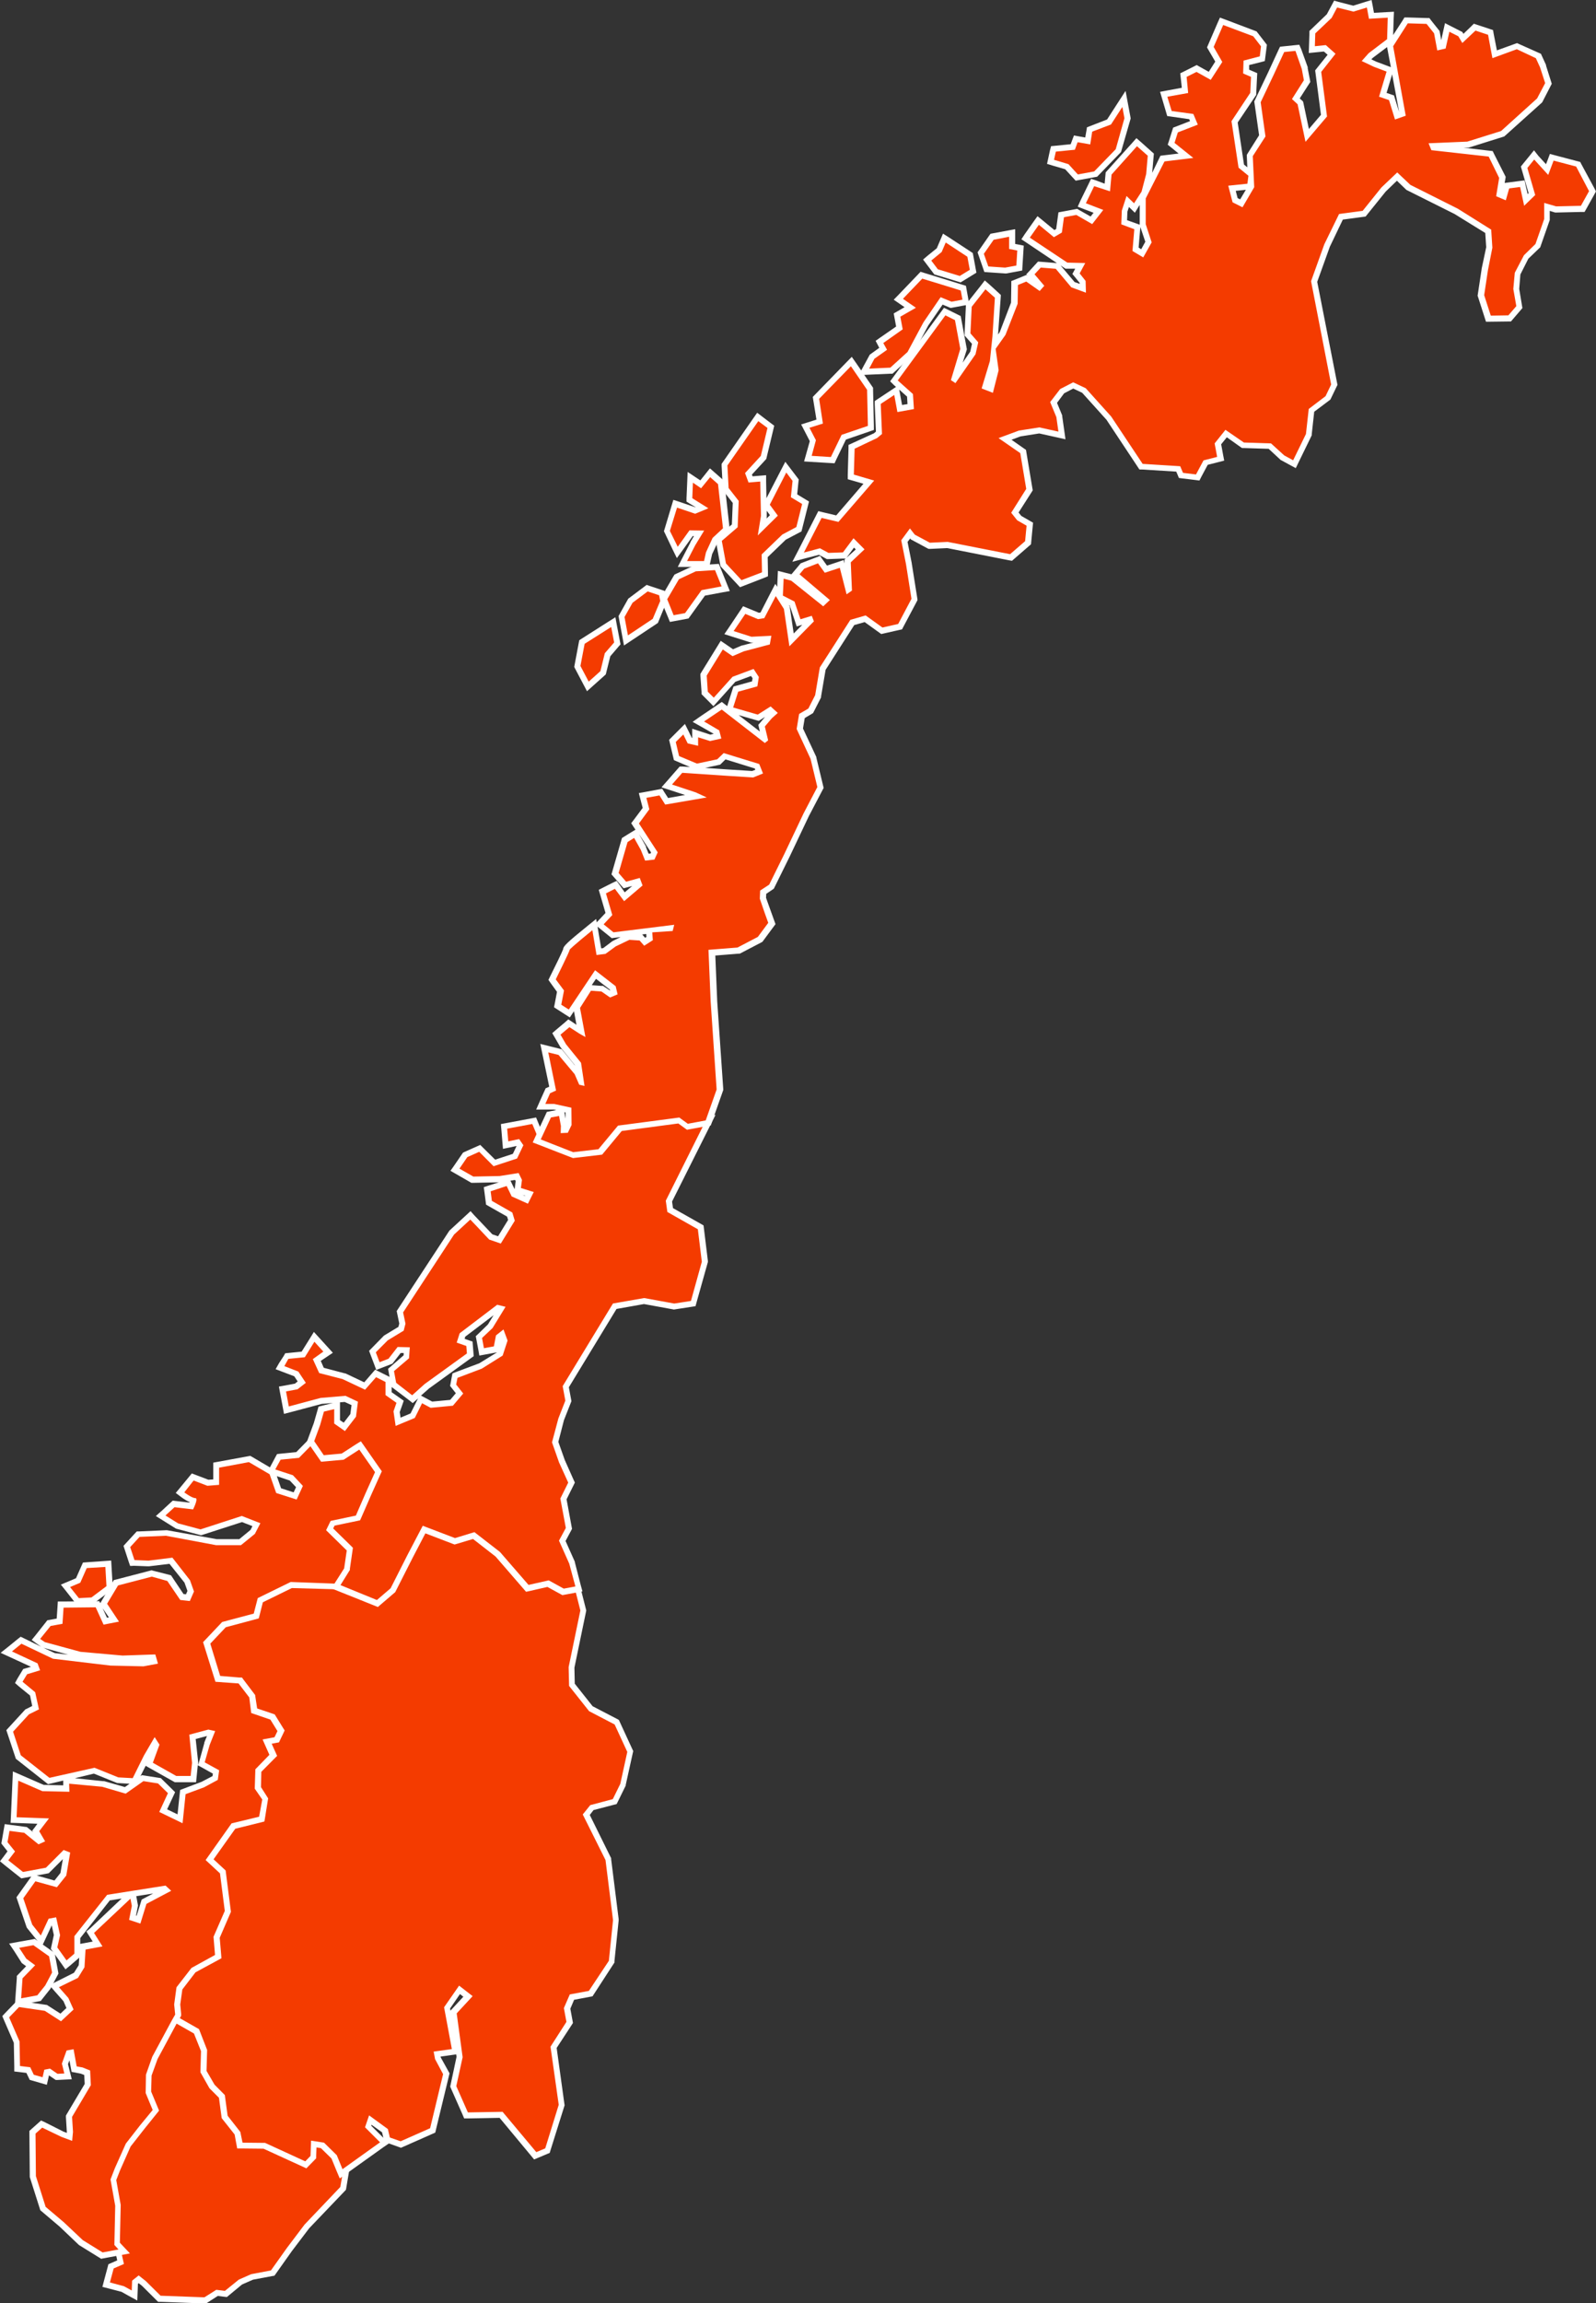 <svg xmlns="http://www.w3.org/2000/svg" viewBox="0 0 425.02 612.96">
  <rect x="0" y="0" width="425.02" height="612.96" fill="#333333" stroke="none"/>
  <g id="Layer_2" data-name="Layer 2">
    <g id="norge">
      <g id="vestlandet">
        <path d="M42.41,611.75l-4.1-4.08-1.41-1.12-1,.8-.15,3.53-3.17-1.71-4.37-1.12,1.26-4.87L32.1,602l-.59-2.72-1.45-1.83.2-10-1-7.52L32,572.28,34.47,568l3-3.08,2.75-3.5-1.67-4.23,0-6.47,3-7.15,4.44-7.1.55.13c.26.07,6.4,1.59,8.11,7.32,1.23,4.16.79,6.13.42,7l1.59,3.57,3,3.68.93,5.06L64,567.9l.44,2.32,6.2.37,7.83,3.18,2.65,1.41,1.37-1.39.17-4.35,3.61.88,3.09,2.77L92.08,578l-.8,4.55-9.58,10L77,598.67l-4.43,6.25-5.49,1L64,607.26l-3.87,3.18-2.38-.3-3.17,2Z" style="fill: #f43b00"/>
        <path d="M46.47,537.36s5.93,1.38,7.52,6.76.31,6.69.31,6.69l1.82,4,2.9,3.61.94,5,3.35,4.71.51,2.74,6.71.41,7.67,3.07,3.17,1.67,2-2,.14-3.7L86,571l2.84,2.55L91.31,578l-.68,4L81.11,592l-4.69,6.21-4.27,6-5.26,1-3.28,1.44-3.71,3-2.3-.28-3.17,2-11.67-.43-3.89-3.86-1.94-1.54-1.75,1.39-.1,2.62L33,608.41l-3.73-1,1-3.73L33,602.5,32.22,599l-1.39-1.75.2-9.74-1-7.39,2.63-7.47,2.43-4.12,3-3.07,3.07-3.88L39.35,557l0-6.17,3-6.94,4.1-6.56Zm-.75-1.8-.6,1L41,543.07l-.06.11-.05.12-3,6.94-.13.29v.32l0,6.16v.31l.11.29,1.45,3.67-2.44,3.12-2.92,3-.14.15-.09.16L31.3,571.8l-.07.14-.06.14-2.61,7.46-.13.36.05.39,1,7.25-.19,9.62v.57l.35.45,1.16,1.47.42,1.89-1.65.72-.71.31-.19.75-1,3.73-.4,1.54,1.53.39,3.54.92L34.31,611l2.25,1.22.1-2.55.07-1.9.2-.16.89.7,3.85,3.83.44.43h.62L54.4,613h.49l.41-.26L58,611l1.74.22.68.07.52-.43,3.52-2.91,2.92-1.28,5.07-.95.64-.11.37-.52,4.25-6,4.63-6.1,9.45-9.88.33-.35.09-.48.67-4,.09-.55-.27-.48-2.49-4.51-.13-.23-.2-.19L87,569.75l-.29-.27-.39-.09-2.48-.61L82,568.33l-.08,1.93-.12,3.08-.73.75L79,573l-.08,0h-.08l-7.67-3.08-.23-.09h-.26l-5.46-.34-.28-1.53-.06-.35-.21-.28-3.17-4.42-.87-4.69-.08-.38-.24-.31L57.5,554l-1.43-3.17c.42-1.18.61-3.34-.54-7.19-1.83-6.2-8.4-7.8-8.68-7.86l-1.11-.26Z" style="fill: #fff"/>
      </g>
      <g id="ostlandet">
        <path d="M88.94,574l-3.11-3-2.31-.36-.13,3.48-2,2.07-11-5.08L63.8,571l-.6-3.27-3.4-4.35-.74-5.46-2.63-2.65-2.24-4,.16-5.59-2-5.11-5.67-3.23-.32-5.13,2-5.46,6-4.85L57.31,520l-.41-4.65,2.79-6.72-1-8.51-.35-1.85-3.59-3.31,6.88-9.65,7-1.71L69.9,479l-2.07-2.85v-5.39l3.84-3.87-2-4.28,3.54-.66.48-1.74-1.93-2.81-5.08-1.59-.62-3.46-2.6-3.84-6.36-.66L54,436.74l5.13-5.22,8.12-2.19,1.25-4.07,9.14-4.54,12.15.5,10.8,4.3,3.33-3.12,4.17-8.3,4.3-8.18,8.83,3,5.18-1.62,6.92,5.42,6.34,6.93,1.33,1.89,4.83-1.21,4.47,2.1,3.45-.46,1.66,6.57-3.14,15.13.11,4.63,5.06,6.38,6.9,3.59,3.59,7.79L166,475l-2.24,4.47L157.65,481l-1.51,1.9L162,494.75l2,16.17L162.86,522l-5.6,8.48-5,.93-1.3,3,.7,3.75-4.26,6.62,2.18,15.34-3.8,12.16-3.26,1.37-9.06-10.91-9.39.16-3.41-7.75,1.73-7.8-1.64-11.89,3.9-4.23-2.25-1.75-3.29,4.8L121.28,546l-4.86.68.21,1.11,2.23,4.12-3.64,15.07-8.48,3.76-3.58-1.29L102.6,567l-3.92-2.83-.57,1.72,4.29,4.33-11.61,8.29Z" style="fill: #f43b00"/>
        <path d="M112.76,406.89l8.44,2.9,5-1.59,6.55,5.13,6.27,6.85,1.59,2.27,5.08-1.27,4.42,2.09,3-.39,1.44,5.7-3.12,15.08.12,5,5.33,6.72,6.8,3.54,3.37,7.3-1.86,8.5-2,4.07-6,1.59-2,2.49L161.25,495l2,16-1.11,10.82-5.32,8-5.08.94-1.58,3.64.68,3.67-4.24,6.6,2.19,15.47-3.59,11.59-2.38,1L133.84,562l-9.24.16-3.09-7,1.69-7.69-1.58-11.67,4.24-4.58-3.6-2.8-4,5.76,2.07,11.12-4.85.68.38,2,2.14,4-3.46,14.39-7.85,3.47-2.87-1-.53-2.25-5-3.64-1.08,3.17,4,4-10,7.15-1.52-3.72-3.4-3.34-3.45-.54-.15,4.07-1.4,1.44-10.7-4.91-6-.06L64,567.36l-3.38-4.31-.75-5.51-2.74-2.77L55,551.11l.16-5.56L53,540l-5.55-3.17-.28-4.55L49,527.22l5.76-4.65,3.43-2.17-.43-4.94,2.79-6.73L59.46,500l-.4-2.16-3.28-3L62.09,486l7.13-1.75,1.59-5.38-2.15-3v-4.81l4-4-1.77-3.86,3-.57.7-2.57-2.29-3.34-4.89-1.52L66.85,452,64,447.75l-6.21-.65-2.88-10.16,4.65-4.76,8.35-2.25,1.27-4.16,8.66-4.26,11.8.49,11.1,4.43,3.8-3.55,4.24-8.43,4-7.57Zm-.84-1.95-.62,1.2-4,7.57-4.12,8.2-2.86,2.68-10.21-4.06-.24-.11h-.27l-11.76-.5h-.4l-.37.18-8.66,4.3-.61.3-.2.66-1,3.29-7.5,2-.41.11-.3.31-4.66,4.76-.65.66.26.89,2.89,10.16.29,1,1.07.11,5.46.58,2.29,3.38.47,2.81.17.95.91.29,4.37,1.37,1.58,2.28-.24.9-2.06.38-2,.38.85,1.85,1.3,2.85L67.5,470l-.46.46v6l.3.42L69,479.16l-1.1,3.75-6.24,1.53-.58.14-.34.48-6.34,8.84-.8,1.15,1,.94,2.88,2.66.3,1.59,1,8.26-2.62,6.35-.15.36v.39l.35,4-2.62,1.66-.08,0-.07.06L47.89,526l-.3.26-.15.42-1.81,5.14-.11.31v.33L45.8,537l.06.85.73.43,5.06,2.88,1.88,4.69-.15,5.22v.43l.23.39,2.07,3.66.1.19.15.14,2.38,2.39.67,5,.06.42.27.34,3.17,4,.45,2.45.24,1.28h1.31l5.7.06,10.4,4.76,1,.47.79-.8,1.41-1.44.42-.44v-.61l.08-2.28,1.18.19,2.81,2.75,1.42,3.45.79,1.86,1.63-1.17,10-7.14,1.45-1,2.63.94.59.21.58-.25,7.84-3.47.72-.32.18-.79,3.48-14.4.14-.59-.3-.53-2.07-3.74v-.18l3.21-.45.93-.13.09.65L120,554.78l-.11.51.2.47,3.1,7,.42,1h1l8.44-.15,8.44,10.16.75.91,1.09-.46,2.38-1,.68-.29.21-.7,3.65-11.63.11-.35-.06-.35L148.24,545l4-6.11.34-.53-.11-.62-.59-3.17,1-2.38,4.24-.8.66-.12.37-.56,5.26-8.1.22-.32,0-.39,1.12-10.83v-.36l-2-15.94v-.27l-.13-.25L157.06,483l1-1.3,5.45-1.42.7-.18.32-.64,2-4.07.1-.17,0-.2,1.88-8.5.12-.53-.23-.48-3.37-7.31-.23-.49-.47-.26-6.51-3.38-4.76-6-.09-4.26,3.08-14.87.07-.36-.09-.36-1.45-5.7-.35-1.37-1.4.19-2.53.33-4-1.88-.51-.24-.55.13-4,1-1-1.4-.06-.08-.07-.07L134,412.26l-.1-.09-.1-.09L127.24,407l-.66-.51-.79.25-4.53,1.42-7.93-2.72-1.29-.45Zm7.94,129.56,2.63-3.83.9.7-3.06,3.31-.36.4Zm-21,31.2.08-.25,2.8,2,.35,1.46Z" style="fill: #fff"/>
      </g>
      <g id="trondelag">
        <path d="M88.45,421.84l3-4.75.5-4.64-5.5-5.31,1.31-2.81,6.84-1.71,4.85-11.13-3.71-5.43-4.15,2.7-6.23.26-3-4.55,2-5.56L85.58,375l4.18-1.07,0,4.43,1.89,1.31,2.36-3,.41-3.16-2.54-1.17-6.33.53-9.28,2.46-1-5.62,3.65-.67,1.45-1.17-1.45-2.18L74.58,364l1.74-3.1,4.38-.43,2.91-4.68,3.73,4.06-3,2.11,1.23,2.78,6,1.55,5.53,2.6,2.94-3.34,3.49,1.76,0,3.57,3.08,2.17-.94,2.66.4,2.67,3.88-1.61,2.17-4.4,2.79,1.49,5.37-.5,2.13-2.5-1.71-2.18.51-2.57,6.8-2.57,5.22-3.3,1.14-3.41-.61-1.65-.88.72-.61,3.16-4,.74-.72-3.92,3-2.88,2.84-4.63-.8-.2-9.47,7.17-.47,1.5,2.34.81.22,2.92L113.7,368.9l-3.79,3.43-5.16-3.88-.71-3.86,4-3.5.13-1.76-2-.05-2.32,3-3.32,1.29-1.43-3.86,3.61-3.63,4-2.45.35-1.38-.66-3.18L120.28,328l5-4.55,2.33,2.42,3.11,3.31,2.3.8,3.21-5.22-.47-1.54-5.53-3.14-.46-3.59,5.54-1.83,1.52,3.13,3.37,1.51.79-1.59-3.17-1,.35-2.53-.52-1.08-4.53.72-7.31.15-4.63-2.67,2.73-4,3.86-1.73,3.9,3.85,5.48-1.8,1.33-2.81-.57-.83-3.26.68-.42-5,8-1.49,2.1,5,8.47,3.08,6.8-.81,4.91-6,16.34-2.18,2.19,1.56,6-1.12-11,21.86.34,2.37,8.13,4.6,1.12,9.2-3.11,11.07-5.1.79-8-1.45-7.8,1.38-13,21.41.71,3.77-1.93,4.9-1.57,6.06,1.8,5.12,2.58,5.65-2.15,4.33,1.46,7.84L149.74,410l2.61,5.83,1.87,6.95-4.22.79-4-2.19-5.55,1.25-7.86-9.08-6.42-5-5,1.51L113,407l-3.73,7.12-4.57,9-4.13,3.53Z" style="fill: #f43b00"/>
        <path d="M180.64,298.19l2.21,1.59,4.76-.89L177.3,319.53l.42,3,8.12,4.6,1.06,8.65L184,346.21l-4.45.69-8-1.46-8.32,1.45-13.39,22,.71,3.85-1.86,4.76L147,383.84l1.88,5.35,2.44,5.37-2.1,4.23,1.46,7.83L148.86,410l2.73,6.12,1.64,6.07-3.1.58-4-2.2-5.38,1.21L133.13,413l-6.79-5.26-5.17,1.58-8.59-3.28-4.06,7.75-4.5,8.89-3.65,3.12-10.74-4.39,2.63-4.09.55-5.21L87.45,407l.91-1.95,6.85-1.72,5.19-11.9L96,385l-4.61,3-5.55.23-2.49-3.83,1.91-5.2,1-3.54L89,375v3.84l2.86,2,2.94-3.82.52-4L92,371.46l-6.62.56-8.47,2.27-.74-4,3.07-.57L81.44,368l-2-3-3.72-1.45,1.08-1.93,4.37-.43,2.56-4.12,2.38,2.62-2.8,2L85,365.4,91.22,367l6,2.83,2.93-3.33,2.51,1.27v3.49l2.92,2.06-.79,2.27.57,3.88,5.1-2.12,1.94-3.92,2.28,1.22,5.93-.56,2.75-3.25-1.88-2.38.35-1.78,6.47-2.45,5.56-3.48,1.31-4-1.09-2.95-2,1.58-.56,2.92-2.65.49-.5-2.72,2.8-2.65,3.46-5.65-2.22-.55-10,7.6-.79,2.48,2.56.89.16,2-11.24,8.12-3.34,3L105.5,368l-.58-3.12,4-3.41.21-2.93-3.24-.08-2.43,3.13-2.38.92-1-2.63,3.17-3.18,4.25-2.58.48-1.86-.63-3,13.56-20.71,4.33-4,1.79,1.87,3.24,3.45,3.09,1.07,3.73-6.08-.66-2.18-5.44-3.1-.33-2.55,4.26-1.41,1.34,2.77,4.33,1.94,1.55-3.1-3.42-1.08L139,314l-.89-1.83-5.06.8-7,.14L122.35,311l2.1-3.07,3.17-1.41,3.82,3.84,6.26-2.06,1.68-3.53-1.13-1.64-2.9.61-.29-3.38,6.69-1.24,2,4.76,9,3.3,7.31-.88,4.92-6,15.71-2.11Zm.41-1.62-.62.09-15.71,2.1-.62.08-.39.49-4.52,5.49-6.3.79-7.93-2.9-1.71-4.13-.49-1.19-1.27.24-6.69,1.25-1.41.26.12,1.43.28,3.38.15,1.78,1.76-.36,1.87-.4-1,2.1-4.71,1.54-3.17-3.13-.79-.79-1,.44-3.17,1.41-.41.19-.26.36-2.1,3.07-1,1.42,1.49.85,3.69,2.13.38.22H126l6.86-.14-2.78.88-1.25.41.18,1.31.33,2.54.1.8.69.4,4.9,2.78.28.89L132.63,329l-1.52-.52-3-3.17-1.8-1.88-1-1.12-1.14,1.05-4.34,4-.15.13-.11.17L106,348.35l-.36.55.13.64.56,2.68-.23.89-3.69,2.23-.16.1-.14.14L99,358.76l-.71.72.35.95,1,2.63.56,1.52,1.5-.59,2.38-.92.41-.16.27-.34,1.94-2.5h.8v.6l-3.46,3-.69.6.16.9.23,1.25-.16-.08L101,365.05l-1.09-.55-.8.92L97,367.86l-4.91-2.32-.14-.06h-.14L86.22,364l-.8-1.84L87.16,361l1.48-1-1.22-1.34L85,356l-1.41-1.54-1.1,1.78-2.16,3.46-3.59.36-.79.08-.4.72-1.25,1.92-.9,1.59,1.72.66,3.24,1.23.91,1.37-.73.59-2.67.5-1.59.28.29,1.59.75,4,.31,1.68,1.65-.43,8.38-2.23,3-.25-.2.05-2.75.7-.89.23-.25.89-1,3.48-1.9,5.13-.27.79.43.67,2.5,3.83.49.76h.91l5.55-.24h.44l.36-.24,3.31-2.16,3,4.42L94,402l-6.1,1.52-.73.18-.32.69-.91,2-.48,1,.79.79,4.81,4.66-.43,4.06-2.43,3.78-1,1.59L89,423l10.74,4.3.89.36.73-.63,3.65-3.12.24-.2.14-.28,4.51-8.89,3.38-6.48,7.27,2.78.51.19.51-.15,4.4-1.32,6,4.67,7.5,8.66.62.72.93-.2,4.76-1.09,3.49,1.91.49.27.56-.1,3.1-.57,1.69-.32-.46-1.66-1.57-6.11v-.12l-.05-.12-2.42-5.41,1.46-2.73.26-.5-.1-.54L150.88,399l1.86-3.75.35-.71-.32-.68-2.37-5.32-1.71-4.82,1.49-5.78,1.83-4.64.16-.42-.08-.45-.6-3.25,12.69-20.84,7.31-1.3,7.74,1.41.26.05.26-.05,4.47-.69,1-.16.27-1,2.93-10.43.09-.3,0-.32-1.06-8.65-.1-.79-.69-.4-7.44-4.2-.25-1.75,10.13-20.2,1.44-2.86-3.17.58-4.11.79-1.67-1.19-.51-.36ZM135.93,314.2l1.24-.19.16.33-.22,1.63-.07.51-.73-1.51-.38-.79Zm3.88,4.1-.66-.29.7.21Zm-16,37.48,7.63-5.77-1.5,2.45L127.33,355l-.63.59.16.85.51,2.72.28,1.59,1.59-.29,2.65-.49.48-.08-4.73,2.91-6.35,2.38-.79.31-.18.87L120,368.1l-.14.73.45.57,1.08,1.37-1.5,1.77-4.8.45-1.87-1-1.11-.59,2.14-1.89,11.17-8.08.73-.52-.07-.89-.16-2-.08-1-1-.34-1.11-.39.16-.53Zm9.6,1.21v-.17l0,.17ZM104.3,370.43v-1.31l.23.17,4.38,3.31,1,.79,1-.87.41-.37-.3.61-1.69,3.39-2.66,1.11-.22-1.47.68-1.9.39-1.13-1-.7-2.26-1.59Zm-13.75,2.76,1.24-.1,1.82.84-.31,2.38-1.76,2.29-1-.65v-4.74Z" style="fill: #fff"/>
      </g>
      <g id="vestlandet-2" data-name="vestlandet">
        <path d="M21.56,596.78l-5.11-4.86-5-4.21-2.7-8.51-.12-11.79,2.46-2.17,5.59,2.69,1.82.66.12-1.28-.26-4.22,5-8.43-.17-3.12L21.77,551l-2-.37-.8-4.35-.63.11-1,2.83.8,3.33-3.05.16-2-1.35-.7.13-.52,2.31-3.44-1-.92-1.93-3-.35-.15-7.09L1.5,536.66l3.31-3.41,7.41,1,4,2.54,2.48-2.31-1.11-2.44-3.18-3.55,5.83-2.89,1.5-2.46.32-5.14,4-.73-2-3.18,10.8-10.07L29,505l-8.34,10.56,0,4.77-3,2.6-3.17-4.45.79-3.47-.91-3.89-.86.16L11,516.54l-3.17-4L5.25,505,9,499.73l5.76,1.59,2-2.56.92-5.28-.66-.25-4.51,4.52L5.87,499l-4.76-3.8L3,492.64,1.19,490.4l.71-4.11,4.91.65,3.61,2.94.52-.24-1.41-2.39,2-2.6-7.89-.29.52-11.69,7.35,3.18,6.19.14-.07-2.22,9.79.93,5.95,1.74L38,473.11l4.46.7L45.68,477l-2.23,4.86L48,484l.74-7.1,5.32-2,3.31-1.72.23-1.59-4-2.14,1.48-5.31,1.15-3-.73-.16-4.23,1.14.68,6.93-.44,4.28H46.74l-7-4,1.85-5-.38-.6L39,467.53,35.8,474l-4.44-.25-6.27-2.52L13,474l-8.1-6.35-2.3-6.95,4.64-5.06,2.24-1.12-.79-3.69L5,447.71l1.73-2.82,3-.91-.28-.79-7.68-3.5,3.91-3.18,8.72,4.18,15.19,1.8,8.63.19,2.92-.55-.3-1-8.19.28-11.3-1-9.68-2.71-2-1.41,3.5-4.33,2.81-.52.3-4.42,9.8-.11L28,431.4l2.3-.43-2.81-4.14,3.35-5.56,9.52-2.47L45,420.08l3.39,5,1.58.17.75-1.72-.91-2.63-4.33-5.51-6,.73L35.21,416l-1.46-4.41,3-3.3,7.43-.33,13.38,2.49h6.3l3.34-2.73,1-2-3.85-1.5-11,3.54-6.29-1.65-4.38-2.74,3.46-3.17,4.76.55a7.49,7.49,0,0,0,.53-1.46,10.79,10.79,0,0,1-2.88-1.58l-.65-.5,3.39-4.13,4,1.54,2.2-.18v-4.51l8.91-1.65,6,3.52,1.73,4.91,4.44,1.39,1.14-2.51-2.18-2.3-5.47-1.77,2.1-3.81,5-.51,3.48-3.53,3.11,4.45,5.41-.48,4.64-3,4.88,7-2.72,6-2.73,6.25-6.75,1.43-.79,1.58,5.38,5.27-.79,5.36-2.91,4.59-11.94-.3-8.27,4.05-1.09,4.2-8.64,2.3L55,437.24l3,9.58,6,.43,3.17,4.16.5,3.88,4.86,1.65,2.28,3.67L73.61,463l-2.54.48,1.64,3.64-4,4-.11,4.62,2,3-.87,5.38L62.18,486l-6.35,9,3.53,3.26,1.34,10.51-3,6.9.42,5.15-6.58,3.59-3.73,4.85-.6,4.26.28,2.85-1,1.58-5.25,9.76-1.59,4.57-.12,4.55,2,4.76-3.65,4.54-3.7,4.77-2.88,6.46-1.06,2.78,1.22,6.86-.22,10.18,1.87,2-6,1.12Zm15.36-86,1.46-4.76L44.27,503l-.39-.36L35.36,504l.58,3.17-.62,3.18Z" style="fill: #f43b00"/>
        <path d="M82.68,384.9,85.52,389l6-.54,4.16-2.69,4.19,6-2.53,5.63-2.57,5.93-6.72,1.42-1.21,2.47,5.5,5.39-.69,4.77-2.58,4.05L77.41,421l-8.77,4.29-1.07,4.13-8.41,2.23-5.08,5.37,3.29,10.54,6.16.44,2.85,3.72.52,4.15L72,457.62l1.89,3.06-.79,1.64-3.17.59L71.74,467,68,470.85,67.84,476l2,2.89L69,483.47l-7.33,1.77L54.76,495l3.82,3.54,1.28,10-3,6.88.4,4.84L51,523.71l-4,5.15-.62,4.58.27,2.68-.8,1.39-5.3,9.84-1.68,4.76L38.79,557l1.87,4.52-3.38,4.1-3.77,4.84L30.59,577l-1.16,3,1.25,7-.22,10.43,1.1,1.2-.85.16-3.38.63-5.28-3.27L17,591.39l-4.85-4.1-2.59-8.18-.1-11.31,1.78-1.59,5.12,2.46,2.85,1.06.23-2.38-.25-4,5-8.44L24,551l-2-.8-1.58-.29-.83-4.57-1.86.35-1.25,3.48.65,2.63-1.81.09-2-1.38-1.52.29-.46,2L9,552.14l-.95-2-2.72-.33-.13-6.55-2.77-6.4,2.65-2.74,6.84,1,4.33,2.78,3.34-3.12-1.38-3.07-2.52-2.87,5.08-2.49,1.73-2.82.28-4.71,4.51-.84-2.25-3.58,9.7-9.13.37,1.93-.73,3.71,3,1L39,506.66l6.59-3.48-1.5-1.38-15.55,2.45-8.73,11v4.66l-2.09,1.8-2.46-3.46L16,515l-1.05-4.76-2,.37-2.08,4.47-2.29-2.91-2.38-7,3.22-4.51,5.73,1.58,2.5-3.12L18.69,493l-1.75-.67-4.71,4.71-6.11,1.13-3.91-3.1L4,492.71l-2-2.47.53-3,3.92.51,3.81,3.07,1.76-.79-1.58-2.71,2.61-3.4-8.63-.31.44-9.74,6.43,2.8,7.19.16-.07-2.15,8.81.82,6.25,1.83L38.19,474l3.89.61,2.64,2.59-2.31,5,6.21,3,.8-7.73,4.91-1.82L58,473.67l.36-2.56L54.51,469l1.32-4.62,1.47-3.7-1.82-.4-5.07,1.36.73,7.52-.37,3.46H46.93l-6.23-3.51,1.77-4.82-1.29-2-2.84,4.87-3,6.05L31.51,473l-6.34-2.56-12,2.68-7.63-6-2.06-6.28,4.22-4.61,2.67-1.33-1-4.56L6,447.55l1.22-2,3.46-1.05L10,442.66l-6.82-3.18,2.53-2.05,8.4,4,15.32,1.82,8.78.2,3.86-.72-.71-2.45-8.72.3-11.23-1L11.94,437l-1.25-.85,2.78-3.44,3.17-.58.29-4.3,8.55-.09,2.1,4.61,4.11-.8-3.17-4.76,2.92-4.87,9-2.34,4.12,1.15L48,425.79l2.55.28,1.11-2.54-1.07-3-4.68-6-6.35.79-3.75-.15-1.14-3.45,2.5-2.72,7-.3,13.36,2.5h6.65l3.69-3,1.47-2.84-4.94-1.93L53.4,407l-5.95-1.59-3.39-2.11,2.42-2.2,4.94.58s1.51-3,.6-3-2.94-1.53-2.94-1.53L51.56,394l3.67,1.4,3.12-.25v-4.57l7.93-1.48,5.51,3.22,1.76,5L79,399.06l1.66-3.63L78,392.59l-4.7-1.54,1.43-2.6,4.9-.49,3-3.06Zm.17-2.48-1.34,1.36-2.61,2.65-4.33.44-.79.09-.4.73L72,390.28l-.12.22-4.71-2.77-.51-.29-.58.1L58.1,389l-1.31.24v4.46l-1.29.09-3.34-1.27-1.08-.41-.72.88-2.51,3.05-1.05,1.26,1.32,1a13.21,13.21,0,0,0,2.38,1.46l0,.12-3.78-.44-.71-.09-.54.49-2.38,2.2-1.59,1.41,1.78,1.11,3.39,2.12.21.12.23.07,6,1.58.45.12.44-.14,10.45-3.37,2.77,1.08-.5,1-3,2.47h-6l-13.22-2.38H44.1l-7,.31h-.66L36,408l-2.49,2.71-.62.68.29.89,1.13,3.46.35,1,1.06-.05,3.69.14h.26l5.46-.66,4,5,.79,2.21-.39.9-.66-.07-3-4.49-.33-.49-.56-.16L40.76,418l-.41-.11-.41.11-9,2.34-.63.16-.33.55L27.08,426l-.38.64-.24-.53h-1l-8.56.08H15.4l-.09,1.47-.21,3.08-1.92.35-.58.1-.36.47L9.52,435.1l-1.08,1.33,1.37,1,1.13.79L6.4,436l-.9-.43-.8.63-2.53,2.06-2,1.59,2.32,1.07,5.76,2.65L6.75,444l-.57.17-.32.52-1.21,2L4,447.89l1,.88L8,451.21,8.58,454l-1.58.8-.27.12-.2.23-4.21,4.59-.63.69.29.88,2.09,6.28.15.46.37.29,7.61,6,.59.47.74-.17,3.31-.79v1.27l-5.2-.12-6.09-2.66-2.12-.92-.1,2.31L2.9,483.5l-.08,1.59,1.59.05,5.55.2-.73,1-.66.84.22.37-1.31-1.07-.34-.27-.45-.05-3.92-.52-1.51-.2L1,486.9l-.52,3-.12.7.44.56L2,492.68.93,494.12,0,495.33l1.21,1,3.9,3.1.57.45.71-.13,1.94-.36-.25.35-3.23,4.52-.47.66.27.79,2.38,7,.09.25.16.22L9.57,516l1.59,2,1.09-2.34,1.52-3.28.57,2.57-.65,3-.15.69.41.57,2.48,3.45,1,1.43L18.76,523l2.09-1.8.25-.22-.13,2L19.7,525,15,527.36l-1.86.92,1.38,1.59,2.38,2.69.79,1.81-1.59,1.5-3.3-2.11-.28-.19-.34-.05-6.84-1-.79-.11L4,533l-2.66,2.74-.73.79.42,1,2.65,6.11.12,6.24v1.38l1.37.16,1.86.23.57,1.19.31.65.68.2,2.29.66,1.59.46.38-1.63.19-.88,1.35.92.44.3h.54l1.81-.09,1.93-.09-.47-1.88-.53-2.16.38-1,.37,2,.2,1.07,1.07.2,1.39.27.91.36.13,2.38-4.76,8-.24.42v.49l.24,3.91v.2l-.86-.31-5-2.52-1-.46-.79.7-1.78,1.59-.54.48v.72l.1,11.32v.24l.07.22,2.6,8.18.14.44.35.29,4.8,4.07,5,4.76.11.11.14.09,5.27,3.26.52.33.6-.12,3.38-.62.87-.16,2.82-.53-2-2.12-.68-.73.22-9.78v-.31l-1.18-6.58,1-2.56,2.81-6.35,3.66-4.68,3.34-4.15.59-.74-.36-.87-1.75-4.21.12-4.26,1.59-4.39,5.23-9.71.79-1.35.26-.45,0-.52L48,533.44l.56-4,3.5-4.56,6-3.25.91-.5-.08-1-.38-4.44,2.82-6.52.17-.4-.06-.42-1.28-10-.07-.57-.42-.39-2.8-2.59,5.78-8.13L69.41,485l1-.26.17-1,.73-4.55.1-.6-.33-.52-1.58-2.48.09-4.07L73,468.08l.8-.8-.45-1-1-2.23,1.15-.22.8-.15.34-.73.79-1.64.37-.8-.46-.73-1.89-3.06-.3-.48-.54-.19-4.13-1.39L68,451.5l-.06-.43-.26-.34L64.85,447l-.42-.58-.72,0L58.63,446,56,437.41l4.12-4.36L68,430.94l.9-.24.24-.89L70,426.4l7.72-3.78,11.32.31H90l.48-.79L93,418.08l.18-.28,0-.35.69-4.76.11-.79-.57-.57-4.68-4.58.37-.75,6-1.24.79-.17.33-.74,2.57-5.9,2.52-5.61.37-.8-.52-.73-4.18-6-.88-1.25-1.29.79-3.83,2.48-4.76.43L84,384l-1.08-1.59Zm-8,13.64-1.13-3.22L77.16,394l1.68,1.77-.64,1.38ZM28.49,430.51,27.33,428,29,430.42Zm-13.92,9.41-3-1.41,6.58,1.84Zm37.54,22.87,3-.8-.71,1.76v.16l-1.29,4.66-.33,1.17,0-.46V469Zm.11,11.42.15-1.44.3-3,1.1.6L56.69,472l-.09.66-2.91,1.52L48.89,476l-.92.35-.11,1-.58,5.49-2.78-1.34,1.67-3.56.46-1-.79-.79-2.64-2.59-.37-.36-.5-.08-3.89-.61-.65-.1-.39.28,1.39-2.77,1.16.66,6.23,3.5.36.21h5.68Zm-32.22-1L25,472,31,474.42l.24.1h.26l3,.17-1.23.89L27.72,474l-.15,0h-.15L20,473.23ZM9.76,499.11l2.74-.51.48-.09.35-.35,3.41-3.41-.65,3.7-1.58,2L9.8,499.12Zm26.53,5.5,4.51-.71-2.5,1.32-.58.31-.19.62-1.14,3.66-.16-.05.46-2.38.06-.3-.06-.3-.35-1.92-.05-.26Zm-6.9,1.11,3-.48L24,513.18,23,514l.69,1.11,1,1.58-2.21.42-1.11.2v-1.53l7.93-10.11Z" style="fill: #fff"/>
        <path d="M5.25,526.13l2.92-3-1.76-1.28-2.64-4.07,5.24-1,4.78,3.35.92,4.89-2,3.73-2.36,3-5.6,1Z" style="fill: #f43b00"/>
        <path d="M8.83,517.62l4.24,3,.8,4.31-1.81,3.42L9.94,531l-4.31.8L6,526.47,9.36,523,7,521.26l-1.9-2.91,3.75-.69ZM9.19,516l-.65.13-3.78.67-2.33.43,1.32,1.95,1.91,3,.16.25.24.17.9.65-2.08,2.17-.4.41,0,.57-.38,5.33-.14,2.05,2-.37,4.3-.8.59-.11.36-.46,2.13-2.68.1-.11.06-.14,1.81-3.41.26-.49-.1-.54-.8-4.31-.12-.64-.53-.37-4.24-3-.55-.38Z" style="fill: #fff"/>
        <path d="M17.45,422l3.36-1.45,1.8-4.05,6.19-.43.37,6.34-4.48,3.4-4,.29Z" style="fill: #f43b00"/>
        <path d="M28.06,417l.29,5.12-4,3L21,425.3l-2.34-2.95,2.72-1.16,1.72-3.89Zm1.49-1.7-1.59.11-4.92.35-.95.07-.39.87L20.24,420l-2.14.91-1.9.79,1.28,1.59,2.35,3,.52.66.84-.05,3.34-.25H25l.38-.28,4-3,.68-.5L30,422l-.3-5.12-.09-1.59Z" style="fill: #fff"/>
      </g>
      <g id="nordnorge">
        <path d="M142.94,303.66l3.24-7,3.34-.63.66,3.55,0,1.12h.58l.74-1.49,0-3.78-3.88-.91H144l1.9-4.25,1.25-.58L144.93,279l4.22,1.05,4.54,5.41.88,2.07-.69-4.35L150,278.3l-1.83-3.18,3.3-2.83,3.12,2,.11.06L153.5,268l3.34-5.25,3.49.26,2.11,1.45,1-.41-.3-1.24-4.59-3.56-7,10.4-3.11-2,.79-4-2.2-3.07.21-.42c1.59-3.18,3.34-6.82,3.6-7.55,0-.49.72-1.23,6.35-5.8l1.06-.86,1.18,7.2,1.44-.17,2.63-2,3.88-1.87,3.26.22,1,1.12,1.32-.84-.16-2.08-9.68,1.18-3.54-2.87,2.58-2.77-1.75-5.95,3.53-1.81,2.38,3.14,3.85-3.28-.3-.8-3.41.93-2.65-3,2.55-9,2.72-1.7,2.21,4,.94,2.38,1.44-.15.5-1.12L169.12,219l3-3.91-.92-3.49,4.86-.9,1.54,2.45,8-1.39-.54-.26-7.44-2.45,3.76-4.32,12.6.85,6.47.4,1.71-.7-.55-1.43L193,201.2l-1.58,1.59L185.57,204l-5.36-2.3-1.09-4.57,3.11-3.17,1.5,3.05,1.43.34V195l4,1.31,2-.46-.27-1L186,192l6.25-4.22,11.43,8.85-.85-3.56,2.16-2.55,1-.87-.79-.75L202,190.94l-7.67-2.23,1.71-5.39,5-1.4.26-1.66-.94-1.35-4.85,1.8-5.4,6-2.38-2.38-.33-4.84,4.85-7.87,2.92,2,2.69-1.15,6.48-1.71.16-.8-4.45.21-5.88-1.87,4.07-6,3.76,1.59,1.07-.18,3.5-6.74,1.13,1.78L208,153l3.13.8,8.12,6.51.62-.59-8-6.78,1.9-2.27,4.42-1.71,1.83,2.54,4.19-1.39,1.74,6.76.14-.1-.32-7.44,3.33-3.14-1.69-1.69-2.47,3.35-4.45.17-2.18-1.19-5.68,1.48,5.81-11.36L223,138l8.39-9.72-4.81-1.38.24-8,6.35-3,.91-.79-.34-8.09,5-3.32.92,5,2.91-.54-.18-3-4.4-3.84,13.54-18.44L255,84.6l1.54,8.28-2.38,7.93h.07l4.81-6.93.6-2.65-2-2.28.36-7.66,4.36-5.55,3.39,3.09-.67,10.66-.24,2.33,2.22-3.18,3.08-8,.07-5.36L273.32,74l3.39,2.39L277,76l-2.56-3,2.38-2.59,4.76.38,4.22,5,2.6,1-.05-1.69-1.78-2.2,1.11-2.08L284,70.69l-10.86-7.23,3.39-4.77,4.23,3.5,1.28-.74.61-4.3,4.13-.79,3.9,2.24,1.85-2.38-4.43-1.71L291,48.57l3.93,1.27.35-3.73,7.47-8.32,3.75,3.31L306,46.44l-1.32,4.89-2.57,4-1.8-1.73-.84,2.55-.12,3,3.57,1.25-.5,5.91,1.74,1,1.67-3-1.5-4.62.05-7.14,5.22-10.39,6.24-.79-3.93-3.17,1.16-3.69,4.91-1.9-.7-1.67-5.83-.83L310,25.08,315.6,24l-.44-4,3.52-1.74,3.49,1.95,2.38-3.75-2.26-3.88,3-6.9L334.19,9l2.38,3.12-.45,3.48-4.22,1.08L331.83,19l2.16.92-.24,5-5,7.47,1.79,11.77,2.49,2-.22-4.87,3.3-5.21-1.28-9,3.61-7.56,3-6.35,4.07-.42,1.94,5.46.64,3.4-3,4.68,1.19,1.09,1.83,8.69,4.48-5.27L351,18.93l3.55-4.51-1.77-1.59-3.47.35.15-4.64L354,4.29l1.7-3.18,4.76,1.19L364.67,1l.6,3.22L370.38,4l-.21,7L365,14.84l-1.09,1.23,2.3,1.09,4,1.51-2,6.63,2.31.79,1.5,4.77,1.45-.53-3.38-18.19L374.4,5.4l5.8.17,2.38,3,.73,4,.93-.2,1.09-5,3.49,1.78.68,1.14,3.18-3,4.23,1.41L398,14.45l5.92-2.15,5.71,2.6,1.28,2.71,1.47,4.57L410,26.71l-9.83,8.86-9.23,2.91-9.3.42.15.35L397,41l3.09,6.31-.79,4.5,1.12.49.79-2.77,4.14-.53,1,4.31,1.59-1.58-2.07-7.15,2.69-3.25L412,45.1l1.23-3.3,7,1.86,3.8,7.24-2.61,4.67-7.13.16L412,55V58.4l-2.43,6.93-3.12,3-2.3,4.41-.33,4.1.8,4.83-2.58,3-5.72.07-2-6.18,1-6.81,1.25-6-.28-4.3-8.52-5.32-12.7-6.35-3-2.88-3.63,3.45-5.2,6.43-6.17.79-3.66,7.64L350,74.86l5.37,27.55-1.69,3.49-4.37,3.31-.72,6.46-3.82,7.86-3.17-1.73-3.35-3.1-7.14-.23-4.51-3.09-2.19,2.74.73,4-4,1-2.12,4-4.46-.55-.73-1.73-10-.61-8.56-12.93-6.61-7.33-2.86-1.38-2.94,1.54-2.25,3.07,1.51,3.66.73,5.1-6.05-1.33-5.23.79-3.91,1.44,4.82,3.37,1.71,10.15-3.81,6.13,1.18,1.45,2.81,1.59-.47,5-4.52,4-16.91-3.33-4.86.23L243.21,143l-.79-1-1.55,2,1.19,6,1.51,9.52-3.83,7.25-4.83,1.1-4.45-3.18-3.42,1L219.16,178l-1.25,7.38-2,3.88-2.34,1.37L213,194l3.62,7.75,1.9,7.88-3.8,7.23-5.15,10.84-4.13,8.3-2.19,1.48-.06,1.59,1.21,3.51,1.15,3.17L202.45,250l-5.73,3-7.14.57.55,13,1.58,23.54-3.11,8.82-5.56,1-2.19-1.68-15.69,2.07-5.22,6.29-7.24.85Zm66.63-141.91,1.25,8.51,5.05-5.13-.12-.31-3.1.92L211,160.61,207.91,159Zm54.29-58.33,1.27-5-.58-4.07-.19,1.81-2,6.64Zm66.69-49.35,2.64-4.45-.08-1.9-.24,1.85-4.81.5.79,3.18Z" style="fill: #f43b00"/>
        <path d="M356.08,2l4.34,1.09L364,2l.56,3,5-.3-.17,5.73-4.92,3.74-1.84,2.07,3.25,1.54,3.37,1.27-2,6.68,2.65.91,1.59,5.16,2.86-1L371,12.3l3.9-6.09,5,.15,2,2.51.85,4.55,2.22-.5,1-4.47,2.38,1.2,1.07,1.79,3.51-3.3,3.35,1.12.72,3.91.44,2.31,6.5-2.38L409,15.48l1.12,2.44,1.36,4.2-2.15,4.08-9.59,8.67-9,2.82-10.31.44.75,1.84,15.26,1.7,2.79,5.68-.8,4.87L401,53.31l.9-3.17,2.91-.38,1.08,5,2.94-2.86-2.09-7.2,1.82-2.24,3.73,4.09,1.44-3.81,6,1.58,3.44,6.55L421,54.77l-6.58.15L411.22,54v4.3l-2.32,6.63-3.07,3-2.44,4.66L403,76.9l.8,4.57-2.11,2.45L397,84l-1.76-5.45,1-6.63,1.18-6-.31-4.81-8.87-5.56-12.65-6.35-3.5-3.31-4.21,4-5,6.22-6.28.84L352.67,65l-3.53,9.83,5.35,27.5L353,105.43l-4.48,3.4-.74,6.66-3.41,7L342,121.2,338.48,118l-7.22-.23-4.92-3.38L323.46,118l.67,3.59-3.63.93-2,3.74-3.46-.42-.75-1.77-10-.62-8.39-12.62-6.76-7.51-3.34-1.58-3.47,1.79L279.66,107l1.65,4,.55,3.86-5.08-1.12-5.45.85-5.41,2,5.78,4,1.59,9.52-4,6.35,1.59,2,2.5,1.44-.39,4.12-4,3.46-16.62-3.27-4.75.22-4-2.14-1.3-1.66L240,143.78l1.27,6.35,1.46,9.23-3.54,6.69L235,167l-4.48-3.22-4.07,1.18-8.13,12.66L217.08,185l-1.81,3.56L212.81,190l-.66,4,3.7,7.94,1.81,7.51-3.66,7-5.16,10.87-4,8.1L202.43,237l-.09,2.16,1.25,3.65,1,2.78-2.77,3.74-5.42,2.83-7.73.61.58,13.77,1.59,23.4-2.91,8.23-4.76.89-2.27-1.66-16.32,2.15-5.21,6.28-6.73.79L144,303.23l2.72-5.85,2.16-.4.49,2.67-.06,1.9,1.9-.09,1-2.07-.05-4.6-4.57-1h-2.37l1.27-2.86,1.59-.71L146,280.06l2.74.68,4.29,5.12,1.22,2.81,1.41.32-.93-6.16-4-4.94-1.47-2.54,2.38-2,2.62,1.7,1.64.93-1.44-7.74,2.91-4.58,2.81.21,2.29,1.59,2-.84-.52-2.17-5.48-4.25-7,10.46-2-1.28.73-3.79L148,260.63s3.74-7.54,3.69-7.84,6.06-5.24,6.06-5.24l1.11,6.6,2.38-.3,2.74-2,3.63-1.74,2.72.18,1.22,1.39,2.3-1.47-.15-2.09,5.43-.36.42-1.65-16.18,2-2.62-2.13,2.31-2.47-1.69-5.76,2.38-1.21,2.46,3.28,4.91-4.18-.75-2-3.63,1-2-2.31,2.38-8.24,1.75-1.1,1.78,3.18,1.15,2.86,2.48-.28.87-1.92-5-7.69,2.77-3.77-.79-3.05,3.49-.64,1.53,2.44,11.06-1.9-2.91-1.34-6.34-2.1,2.73-3.12,12.24.82,6.65.42,2.61-1.06-1-2.52-9.47-2.91L191,202.07l-5.4,1.14-4.76-2-.88-3.75,2-2,1.18,2.38,2.77.63v-2.26l3.18,1,3-.67-.56-2.17L187.49,192l4.71-3.17,11.48,8.9.88-.7-.88-3.69,1.86-2.19,1.59-1.42L205.22,188l-3.43,2.17-6.55-1.89,1.34-4.21,5.11-1.42.39-2.49-1.4-2.14-5.6,2.09-5,5.55-1.59-1.58-.29-4.3,4.28-6.94,2.6,1.78,3-1.29,6.92-1.83.42-2.31-5.3.26-4.75-1.51,3.11-4.57,3.37,1.4,1.68-.27,3.06-5.87,2.17,3.43,1.46,9.93,6.53-6.64-.58-1.47-3,.92-1.59-4.71-3.1-1.59.21-4.5,2,.52,8.54,6.83,1.76-1.67-8.08-6.85,1.26-1.5,3.66-1.42,1.81,2.51,4-1.31,1.81,7.05,1.43-1-.32-7.51,3.66-3.46-2.93-2.95L224.48,147l-3.85.14-2.27-1.23-4.29,1.14,4.72-9.22,4.49,1.06,9.51-11-5.41-1.59.21-6.89,6-2.85,1.29-1.07-.34-8,3.6-2.38.84,4.55,4.4-.8-.26-4-4.05-3.62,12.69-17.32,2.55,1.27,1.42,7.66-2.5,8.31,1.21.8,5.35-7.69.72-3.17-2.08-2.38.34-7.08L262.43,77l2.51,2.22-.65,10.32-.68,6.56-2.2,7.27,3,1.17,1.53-6-.8-5.71,2.62-3.71L271,80.84l.08-5,2.22-.91,3.57,2.51,1.23-1.39L275.5,73l1.65-1.79,4,.32,4.14,4.93,3.9,1.43-.09-3.13-1.58-2L289,70l-4.76-.11-10-6.65,2.41-3.42,4,3.3,2.13-1.23.56-4.08,3.28-.61,4.24,2.44,2.94-3.77-4.63-1.78,2.21-4.55,4.22,1.37.41-4.45,6.77-7.55,2.87,2.53-.42,4.87L304,51l-2,3.1-2-1.94-1.26,3.88-.14,3.66L302.07,61l-.49,5.8,2.87,1.7,2.24-4-1.58-4.84,0-6.86,5-9.84,7.67-.93-5-4,.88-2.8,5.32-2.06-1.19-2.84-5.77-.79-1.16-3.79,5.55-1L316,20.46l2.64-1.32,3.78,2.11,3.08-4.76-2.3-4,2.54-5.84,8,3,2.07,2.68L335.49,15l-4.33,1.13-.11,3.42,2.1.91-.2,4.25-5,7.54,1.88,12.37,2.63,2.15-.27,2.12-5.1.53,1.15,4.42,2.64,1.32L334,49.82l-.38-8.27L337,36.31l-1.28-9.1,3.49-7.36,2.77-6,3-.31,1.69,4.82.56,3-3.17,5,1.49,1.38,2.11,10L353.39,31l-1.55-11.86,3.81-4.83L353.07,12l-2.92.3.11-3.41,4.36-4.13L356.08,2Zm9.17-2-1.69.51-3.18,1-3.91-1L355.28.17l-.59,1.1-1.35,2.52-4.16,4-.48.45v.66l-.11,3.4-.06,1.81,1.8-.18,2.22-.22,1,.86-2.91,3.64-.41.52.09.67,1.45,11.16-3.21,3.77-1.44-6.85L347,27l-.37-.34-.51-.47,2.48-3.86.34-.52-.11-.62-.58-3V18l0-.13-1.72-4.76L346,11.91l-1.24.12-3,.31-.89.1-.38.79-2.77,6-3.5,7.34L334,27l.08.47L335.3,36l-3,4.76-.26.43v.5l.12,2.83-.88-.72-1.68-11.2,4.7-7,.24-.36v-.44l.21-4.23.06-1.1-1-.43-1.16-.5V17.31l3.17-.79,1-.27.14-1.06.34-2.63.08-.65-.41-.53-2.06-2.66-.28-.36-.42-.16-7.92-3-1.41-.52L324.29,6l-2.54,5.88-.32.74.4.69,1.8,3.08-1.73,2.72-2.48-1.38-.73-.42-.75.38-2.64,1.33-1,.49.12,1.1.3,2.75-4.06.75-1.73.33.5,1.69,1.11,3.75.29,1,1,.14,4.87.7.21.51-3.79,1.47-.71.27-.23.73-.88,2.81-.33,1,.84.67,2.06,1.68-4,.48-.84.1-.39.8L306.83,46l.38-4.34.07-.79-.61-.53-2.87-2.57-1.17-1-1.05,1.18-6.78,7.53-.35.4-.05.52-.23,2.48L291.84,48l-1.29-.4-.6,1.24-2.22,4.54L287,55l1.59.62,2.63,1-.79,1-3.06-1.74-.5-.3-.58.11L283,56.3l-1.13.21-.16,1.14-.45,3.3-.47.27-3.17-2.61-1.33-1.08-1,1.39-2.42,3.43L272,63.68l1.36.9L281.44,70h-.21l-4-.33-.8-.06-.52.57L274.24,72l-.94,1,.31.37-.28-.2-.79.33-2.23.91-1,.39v1.06l-.07,4.68-3,7.83-.45.63.69-9.7.05-.79L266,78l-2.49-2.27-1.26-1.1L261.2,76l-3.67,4.65-.32.4v.52l-.33,7.08v.65l.42.48,1.54,1.72-.47,2.1-2,2.9,1-3.18.11-.36-.07-.38-1.42-7.67-.15-.8-.71-.35-2.54-1.26-1.2-.59-.79,1.08-12.69,17.31-.86,1.17,1,1,.56.5-1.32.88-3.6,2.38-.74.5v.89l.31,7.24-.53.45L226.84,118l-.88.41v1l-.2,6.89v1.23l1.18.34,3,.87-7.25,8.42-3.56-.84-1.21-.3-.57,1.11-4.71,9.23L211,149.51l3.45-.92,3.65-.94,1.7.93.38.21h.44l3.85-.14h.8l.46-.62,1.69-2.3.48.48-2.48,2.23-.53.5v1l-.23-.9-1.59.54-2.84.94-1.14-1.59-.71-1-1.14.44-3.66,1.41-.38.15-.26.32-1.26,1.5-.91,1.08-1.72-.43-1.89-.48-.09,1.94-.1,2.31-.51-.79-1.28,2.45L202.53,163l-.44.07-3-1.24-1.2-.5-.72,1.08L194.1,167l-1.2,1.76,2,.64,4.76,1.5.27.09h.72l-3,.79h-.12l-.11.05-2.22.95-1.88-1.3-1.39-.94-.87,1.42-4.28,6.94-.26.44v.51l.3,4.29,0,.58.4.42,1.59,1.59,1.18,1.21,1.13-1.26,4.7-5.24L200,179.9l.41.58-.14.85-4.12,1.14-.83.23-.26.8-1.33,4.2-.07.22-.53-.41-.91-.71-.95.64-4.71,3.18-2.11,1.48,2.23,1.26,3.39,1.93-.92.21-2.73-.89-2.08-.68v2.46h-.1l-.84-1.73-1-2-1.59,1.59-2,2-.62.63.2.86.89,3.75.19.8.73.31,3.55,1.52-2-.13L181,204l-.53.6-2.72,3.12-1.59,1.8,2.28.74,4,1.31-4.52.8-1-1.55-.57-.91-1.07.2-3.49.65-1.67.3.43,1.66.6,2.29-2.38,3.18-.68.89.61.93.53.79-1.32.8-1.76,1.09-.52.33-.17.59-2.38,8.24-.24.84.57.65,2,2.31.65.74,1-.26,1.3-.35-2,1.69L165,235.5l-.79-1.07L163,235l-2.38,1.2-1.17.61.37,1.25,1.43,4.9-1.69,1.8-.65.7-.15-.9-2.11,1.7c-5.75,4.65-6.65,5.56-6.68,6.35-.4,1-2,4.33-3.5,7.3l-.42.86.56.8,1.72,2.38-.59,3.11-.2,1,.9.58,2,1.29,1.31.83.86-1.29.24-.36.67,3.62-1.18-.8-1-.65-.89.79-2.38,2-1,.87.66,1.14,1.47,2.53.07.11.08.09,3.72,4.62v.07l-3.16-3.88-.33-.4-.5-.12-2.74-.68-2.45-.61.51,2.48,1.86,8.9-.4.19-.55.24-.25.55-1.28,2.85-1,2.26h4.66l.71.15-1.72.32-.8.15-.34.74-2.72,5.85-.71,1.54,1.59.61,8.78,3.41.36.14.4-.05,6.72-.79.64-.08.4-.48,4.82-5.81,15.07-2,1.75,1.28.56.4.67-.13,4.76-.88.91-.16.3-.87,2.9-8.21.11-.32v-.32L191,266.51l-.51-12.22,6.2-.5H197l.28-.14,5.42-2.83.32-.17.22-.29,2.77-3.74.51-.68-.29-.8-1-2.78L204,238.93l.05-1.06,1.69-1.14.34-.24.18-.37,4-8.1,5.16-10.87,3.64-6.94.28-.52-.14-.59-1.8-7.47,0-.15-.07-.16-3.49-7.45.46-2.78,1.82-1.08.39-.24.22-.41,1.81-3.55.11-.22,0-.24,1.21-7.1,7.63-11.91,2.77-.79,3.85,2.77.57.41.7-.16,4.12-.93.71-.15.34-.65,3.55-6.69.24-.47-.07-.52-1.47-9.23v-.06l-1.12-5.66.71-.91,0,0,.2.27.3.15,4,2.15.38.2h.44l4.55-.21,16.44,3.24.79.14.59-.51,4-3.47.48-.41.06-.63.39-4.12.1-1-.88-.51-2.25-1.29-.73-.91L274.7,131l.32-.51-.1-.59-1.59-9.53-.11-.65-.55-.38-3.3-2.31,2.38-.89,5-.79,4.75,1.05,2.24.5-.32-2.27-.55-3.86v-.2l-.07-.19-1.31-3.17,1.89-2.54,2.43-1.27,2.38,1.13,6.47,7.18L303,124.29l.44.66.8,0,9,.56.36.85.35.84.92.12,3.46.42,1.08.14.51-1,1.7-3.18,2.95-.75,1.44-.37-.28-1.46-.53-2.88,1.51-1.87,3.66,2.6.38.26h.47l6.63.21,3.05,2.83.14.14.19.09,2.37,1.29,1.47.79.72-1.49,3.41-7,.12-.25v-.27l.66-6,4-3,.3-.23.17-.35,1.49-3.09.23-.47-.1-.52L350.78,75l3.36-9.34,3.46-7.22,5.43-.73.63-.08.4-.5L369,51l3-2.9,2.38,2.29.17.16.21.1,12.58,6.29L395.53,62l.25,3.79-1.23,5.8v.1l-1,6.63-.06.37.12.35,1.75,5.45.36,1.12h1.18l4.75-.06h.72l.47-.55,2.1-2.45.48-.57-.12-.73-.73-4.37.31-3.84L407,68.85l2.9-2.78.27-.26.12-.36,2.32-6.63.09-.25V56.12l1.2.37.24.07h.25l6.58-.15,1,0,.45-.79,2.16-3.88.42-.79-.39-.8-3.48-6.44-.31-.61-.68-.18-6-1.58-1.39-.38-.5,1.34-.54,1.4-2-2.18L408.51,40l-1.16,1.44-1.82,2.23-.52.65.23.79,1.83,6.3-.25.24-.53-2.26L406,48l-1.41.18-2.9.38-1,.13.2-1.11.08-.51-.23-.46L397.89,41l-.39-.8-.86-.09-6.89-.8,1.09,0h.22l.2-.07,9-2.82.33-.11.26-.23,9.62-8.64.21-.19.14-.26,2.12-4.12.3-.58-.2-.63-1.32-4.18v-.18l-1.12-2.44-.24-.54-.54-.24-5.24-2.34-.58-.27-.61.22-4.76,1.72-.09-.47L397.77,9,397.6,8l-.89-.29-3.34-1.11-.88-.29L391.8,7,389.72,9l-.07-.1-.23-.39-.4-.2-2.38-1.21-1.83-.94-.45,2-.55,2.53-.38-2.05-.07-.4-.26-.32-2-2.51-.45-.61h-.72l-5-.15H374l-.48.8L371,9.33l.14-4.43.08-1.78-1.73.09-3.6.2-.3-1.67Zm.3,15.42,3.84-2.89v.06l1,5.28-.56-.21-3.34-1.25-1.29-.61.34-.38Zm3.68,9.37,1.5-5,1.86,10h0l-1.12-3.59-.24-.8-.76-.26-1.2-.41Zm-40.15,26,2.69-.28-1.51,2.55-.68-.34Zm-26.86,5.82,1-1.63.29-.44,0,5.1v.16l-.94-.34-2.43-.86.09-2.27.41-1.24.19.17Zm1,9.27.4-4.77.07-.67L305,64.34l-1.1,2Zm-17,9.24-3.78-4.48.9.6.39.26h.46l2.14,0-.25.48-.5.93.66.79,1.28,1.59v.25l-1.31-.47Zm-46,32.65-.55-3-.21-1.09,2.09,1.86.12,2Zm-28.86,60.78-1-6.76,0-.33-.19-.29-.07-.12.22.11,1.36,4.09.48,1.46,1.48-.43-2.25,2.28Zm-9,26.13-5.65-4.37,4.66,1.34.69.2.6-.38,1.08-.69-1.28,1.52-.52.61.19.79.23,1Zm-14.71,9.7,3.67-.79.47-.1.33-.33,1.08-1.07,7.81,2.42.13.33-.83.34-6.29-.4-6.35-.43Zm-14.92,22.83-.7-1.75v-.09l0-.09-1.78-3.17-.05-.1,3.18,4.84-.15.31-.39,0Zm-12.63,25.16-.86-5.1-.11-.66.62.5,2.63,2.13.52.43.67-.09,1.7-.21-2,1-.13.07-.13.08-2.38,1.8-.47.06Zm10.9-3.69,1.09-.13.06.79-.36.22-.31-.36-.44-.5Zm-13.36,13.4,1.08-1.59,3.69,2.87.06.25-1.52-1-.35-.24h-.43l-2.53-.19Zm-7,35.72-.21-1.11-.12-.7.31.07v1.74Z" style="fill: #fff"/>
        <path d="M232.24,95l2.93-2.07-1-1.88,5.31-3.75-.63-3.42,3.53-2-3.17-2.17,6.15-6.41,7.83,2.41,3.31,1,.69,3.7-3.91.72-2.53-1-4.21,6.14-4.26,8-4.91,4.46-7.31.33Z" style="fill: #f43b00"/>
        <path d="M245.62,74.16,253,76.42l2.85.89.45,2.44-2.9.54-2.91-1.2-4.58,6.7-4.23,7.88-4.59,4.17-5.63.26,1.4-2.63,3.36-2.38-1-1.8,5.17-3.65-.63-3.36,4.15-2.38-3.45-2.38,5.16-5.39Zm-.47-1.84-.67.71-5.16,5.38L238,79.76l1.54,1.06,1.35.93L239,82.84l-1,.57.2,1.11.44,2.38-4.33,3-1.13.8.64,1.23.33.64-2.21,1.59-.31.22-.18.33L230,97.37l-1.31,2.46,2.78-.13,5.64-.25h.57l.42-.38,4.6-4.21.19-.18.14-.25,4.17-7.81,3.82-5.56,1.73.72.42.17.46-.08,2.91-.54,1.58-.29-.28-1.59L257.4,77l-.17-.94-.92-.28-2.84-.89-7.38-2.27-.94-.29Z" style="fill: #fff"/>
        <path d="M215.17,122.06l1.29-4.79-2-3.88,3.82-1.22-1-6.31,9.45-9.67,5,7.3.22,10.41-7.2,2.49-2.94,6.08Z" style="fill: #f43b00"/>
        <path d="M226.58,97.44l4.33,6.3.21,9.6-7,2.38-2.86,5.91-5.11-.32,1.13-4.16-1.72-3.31,3.58-1.12-1-6.59,8.48-8.69Zm.26-2.49-1.35,1.38L217,105.06l-.55.57.12.8.85,5.24-2.27.72-1.8.57.87,1.67,1.43,2.77-1,3.56-.52,1.84,1.94.12,5.11.31,1.06.06.46-1,2.57-5.31,6.34-2.18,1.1-.38v-1.16l-.21-9.6v-.48l-.27-.38-4.33-6.31L226.85,95Z" style="fill: #fff"/>
        <path d="M192.66,150.27l-1.23-6.63,4.3-3.7.25-6.37-2.66-3.41-.34-6.47L201.82,111l3.46,2.57-1.95,8.14-4,4.37.56,1.49,3.35-.28.22,10-.47,2.89,3.12-3.08-2-2.77,5.2-10.12,2.63,3.48-.44,4.16,3.09,1.85-1.77,7.05-4,2.07-5.16,5,.1,4.92-6.47,2.52Z" style="fill: #f43b00"/>
        <path d="M202,112.12l2.38,1.77-1.77,7.44-4.2,4.57.93,2.51,3.11-.26.2,9.13-.85,5.21,5.34-5.26L205,134.31l4.39-8.56,1.67,2.22-.45,4.35,3,1.8-1.54,6.14-3.75,2-5.49,5.29.09,4.76-5.45,2.08-4.14-4.45-1.11-6,4.22-3.63.28-7-2.69-3.44-.32-6,8.23-11.8Zm-.39-2.24-.93,1.33L192.48,123l-.31.44V124l.31,5.95v.5l.31.39,2.34,3-.23,5.73-3.69,3.18-.69.59.16.9,1.11,6,.08.46.32.34,4.14,4.44.73.79,1-.38,5.45-2.12,1-.41v-1.1l-.07-4,4.83-4.65,3.54-1.86.62-.33.18-.68,1.54-6.14.29-1.14-1-.6-2.15-1.3.34-3.34.08-.62-.38-.5-1.68-2.21-1.52-2L208,125.06l-3.89,7.53-.09-4.44v-1.69l-1.69.14-1.91.16-.18-.47,3.55-3.85.27-.3.1-.41,1.78-7.44.24-1-.84-.63L203,110.88l-1.31-1ZM204.13,138l.06-.42v-1.65l.85,1.17-.91.9Z" style="fill: #fff"/>
        <path d="M184.38,144.77l1.69-2.79L184,142l-3.67,5.12-2.76-5.69,2.24-7.28,5.31,1.81,1.82-.75-3.36-2.1.25-6,2.75,1.88,2.51-3,2.92,2.57,1.39,12.46-2.94,2.74-1.71,3.6-.64,2.83-6.45.07Z" style="fill: #f43b00"/>
        <path d="M189.14,127l2.07,1.83,1.32,11.76-2.76,2.56L188,147l-.51,2.31-4.52,0,2.17-4.2,2.38-3.91-3.91-.06-3.13,4.37-2.09-4.22,1.91-6.2,4.82,1.63,3.52-1.45-4.28-2.68.17-4.14,2.17,1.49,2.45-3ZM189,124.7l-1,1.27-1.5,1.87-1-.66-2.38-1.59-.12,2.86-.18,4.12,0,.92.79.5,1.66,1-.1,0-4.26-1.45-1.59-.52-.48,1.59-1.85,6.16-.18.6.27.56,2,4.21,1.17,2.38,1.58-2.16,2.65-3.7h.32l-.94,1.59v.1l-2.17,4.19-1.2,2.34h2.63l4.51-.05h1.26l.27-1.23.48-2.13,1.59-3.38,2.54-2.38.58-.55-.08-.79-1.32-11.77-.07-.61-.46-.4-2.08-1.83-1.23-1.08Z" style="fill: #fff"/>
        <path d="M176.77,159.4l3.43-5.87,4.87-2.27,5.87-.37,2.33,5.77-6,1.11-4.4,6.1-4,.75Z" style="fill: #f43b00"/>
        <path d="M190.41,151.72l1.76,4.33-5.34,1-4.39,6.11-3.05.56-1.71-4.25,3.12-5.32,4.5-2.11,5.14-.32Zm1.08-1.66-1.14.07-5.15.33h-.3l-.27.13-4.57,2.11-.44.22-.26.42-3.11,5.33-.4.67.3.72,1.77,4.26.48,1.19,1.27-.23,3.06-.57.62-.12.38-.52,4-5.56,4.71-.88,1.91-.34-.73-1.81-1.75-4.33-.43-1.06Z" style="fill: #fff"/>
        <path d="M165.55,164.11l2.36-4.19,4.47-3.39,3.87,1.29.42,2.22-2.14,5.23-7.8,5.19Z" style="fill: #f43b00"/>
        <path d="M172.53,157.41l3,1,.29,1.53-2,4.76-6.6,4.39-.91-4.89,2.14-3.79,4-3Zm-.29-1.79-.67.51-4,3-.26.19-.16.29L165,163.44l-.28.51.1.57.91,4.88.44,2.38,2-1.33,6.61-4.39.41-.27.19-.45,1.95-4.76.17-.43-.09-.46-.28-1.52-.17-.93-.89-.29-3-1-.79-.27Z" style="fill: #fff"/>
        <path d="M153.75,177.31,155,170.8l8.34-5.28,1.06,5.68-2.59,3L160.6,179l-4.06,3.63Z" style="fill: #f43b00"/>
        <path d="M162.75,166.82l.8,4.15-2.49,2.87-1.17,4.77-3.12,2.79-2.2-4.17,1.12-5.9,7.06-4.47Zm1.14-2.56-2,1.26L154.85,170l-.58.37-.14.67-1.11,5.9-.1.54.25.49,2.2,4.18.95,1.8,1.53-1.37,3.11-2.78.36-.33.12-.47,1.08-4.35,2.22-2.59.5-.58-.14-.75-.79-4.16-.43-2.3Z" style="fill: #fff"/>
        <path d="M284.1,44.4l-4.35-1.31.76-3.46,5.16-.52.79-2.16,3.21.57.47-3.07,5.23-2,3.93-6.09.95,5.12-2.42,8.63-6,6.25-5.06.93Z" style="fill: #f43b00"/>
        <path d="M298.89,28.47l.55,3-2.32,8.24-5.73,5.91-4.36.8-2.49-2.73-3.85-1.16.48-2.18,5.07-.5.73-2,3.36.58.53-3.4,5-1.9,3-4.63Zm.81-4.22-2.17,3.35-2.71,4.2-4.5,1.75-.86.33-.14.9L289,36.59l-1.76-.31L286,36.05l-.48,1.26-.39,1.07-4.08.41-1.15.11L279.61,40l-.47,2.18-.31,1.43,1.4.43,3.43,1,2.19,2.39.6.65.86-.16,4.37-.8.49-.09.36-.37,5.72-5.91.28-.29.11-.39L301,31.88l.1-.36-.06-.36-.56-3-.73-3.92Z" style="fill: #fff"/>
        <path d="M249.28,72.35l-2.37-3.14,3.21-2.64,1.37-3.21,6.85,4.49.8,4.35-3.44,2.1Z" style="fill: #f43b00"/>
        <path d="M251.85,64.54l5.76,3.78.65,3.48-2.67,1.64-5.84-1.78L248,69.34l2.77-2.28Zm-.72-2.38-.74,1.75-.92,2.16-2.48,2-1.17,1,.92,1.22,1.75,2.31.31.42.49.15,5.84,1.78.68.2.61-.37,2.67-1.64.93-.57-.2-1.07L259.18,68l-.13-.66-.57-.38-5.77-3.78-1.58-1Z" style="fill: #fff"/>
        <path d="M262.68,71.62l-1.49-4.31,3-4.33,5.29-1,.05,3.54,2.23.43-.33,5.32-3.69.69Z" style="fill: #f43b00"/>
        <path d="M268.73,63l0,3.25,2.17.42-.24,4-3,.55-4.47-.31-1.19-3.36,2.61-3.74,4.05-.79ZM270.31,61l-1.84.34-4.05.75-.64.12-.38.53-2.6,3.74-.47.67.27.79,1.19,3.44.34,1,1,.08,4.47.31h.4l3-.55,1.22-.23.07-1.23.25-4,.09-1.39-1.37-.28-.91-.17V61.08Z" style="fill: #fff"/>
      </g>
    </g>
  </g>
</svg>
